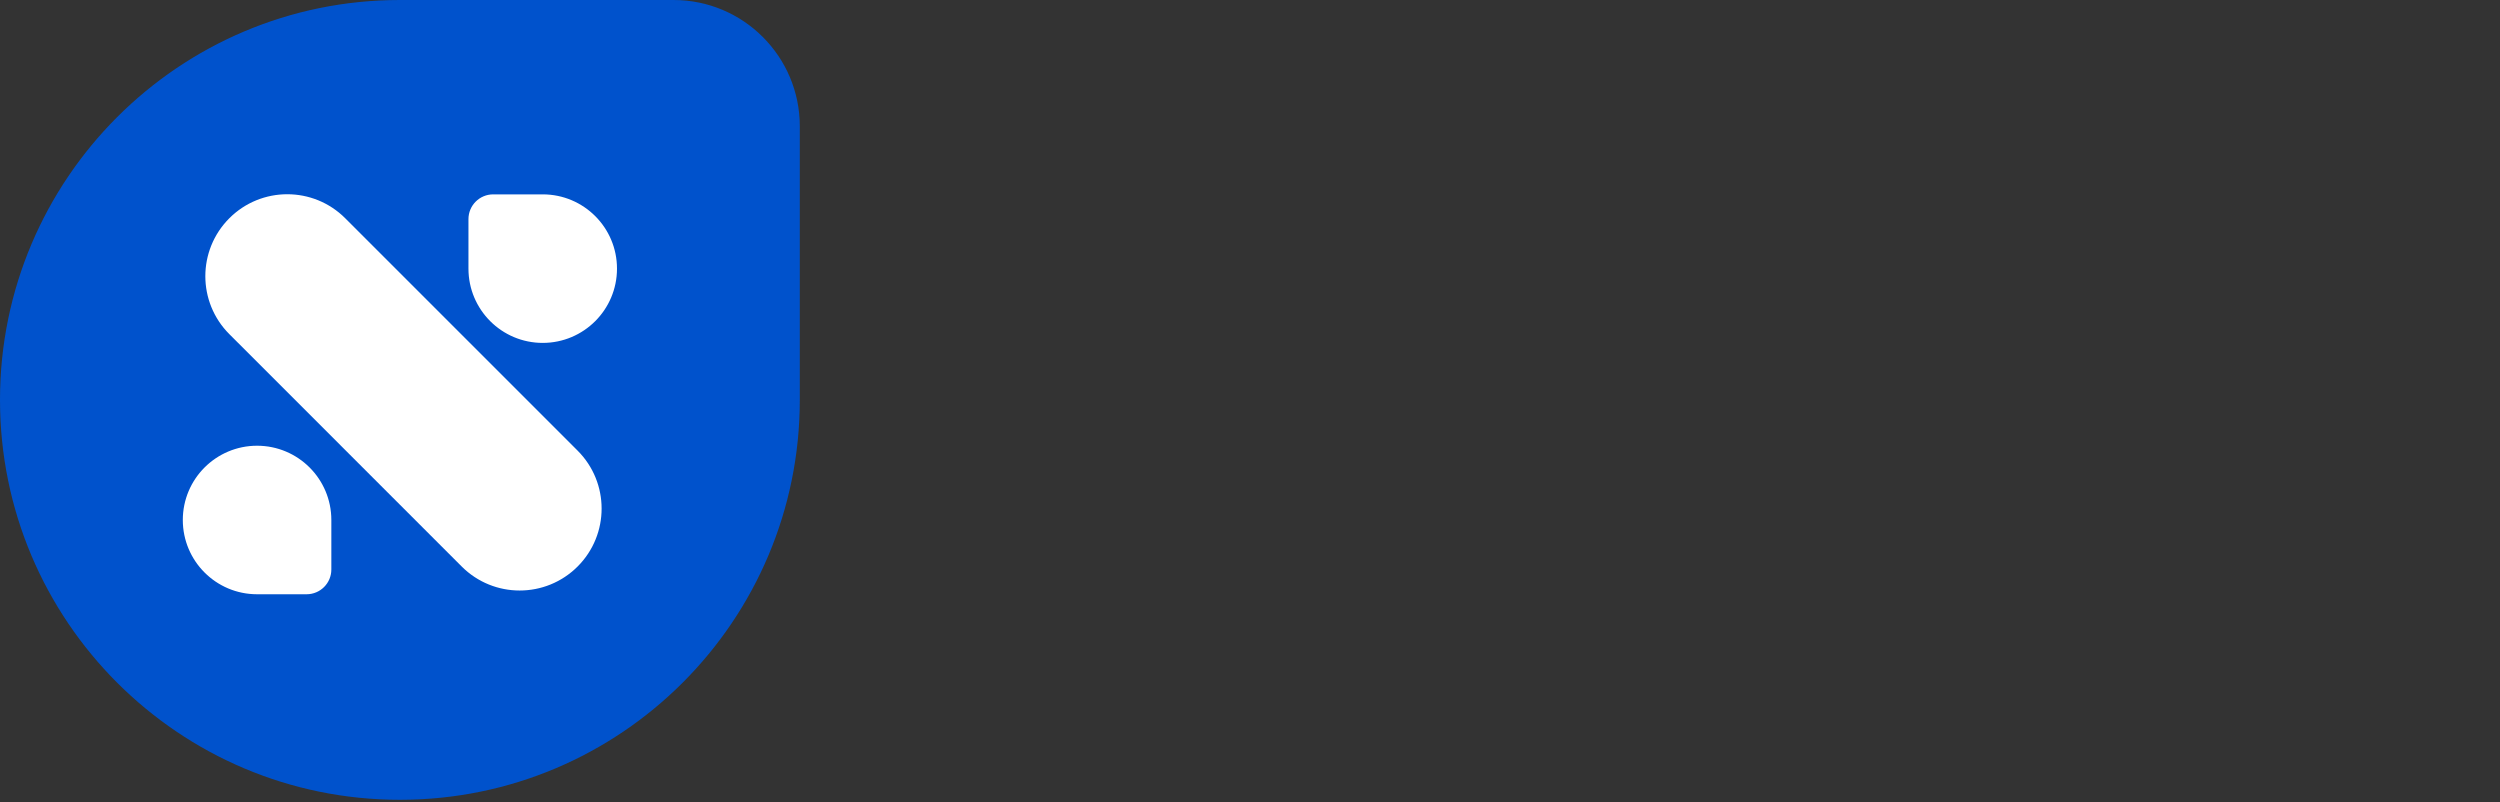<svg width="162" height="52" viewBox="0 0 162 52" fill="none" xmlns="http://www.w3.org/2000/svg">
<rect x="0" y="0" width="162" height="52" fill="#333333" stroke="none"/>
<path d="M43.644 -3.57699e-07C48.163 -1.60147e-07 51.827 3.664 51.827 8.183L51.827 25.913C51.827 40.225 40.225 51.827 25.913 51.827V51.827C11.602 51.827 -2.08318e-05 40.225 -2.02062e-05 25.913V25.913C-1.95806e-05 11.602 11.602 -1.75829e-06 25.913 -1.13271e-06L43.644 -3.57699e-07Z" fill="#0052CC"/>
<path fill-rule="evenodd" clip-rule="evenodd" d="M14.861 21.652C12.787 19.578 12.787 16.216 14.861 14.142C16.934 12.068 20.297 12.068 22.37 14.142L37.429 29.201C39.503 31.274 39.503 34.636 37.429 36.71C35.355 38.784 31.993 38.784 29.919 36.71L14.861 21.652ZM21.471 36.904C21.471 37.79 20.753 38.508 19.867 38.508H16.659C14.001 38.508 11.846 36.354 11.846 33.696C11.846 31.038 14.001 28.883 16.659 28.883C19.317 28.883 21.471 31.038 21.471 33.696V36.904ZM31.96 12.595C31.074 12.595 30.356 13.313 30.356 14.199V17.407C30.356 20.065 32.51 22.22 35.168 22.22C37.826 22.22 39.981 20.065 39.981 17.407C39.981 14.749 37.826 12.595 35.168 12.595H31.96Z" fill="white"/>
</svg>
